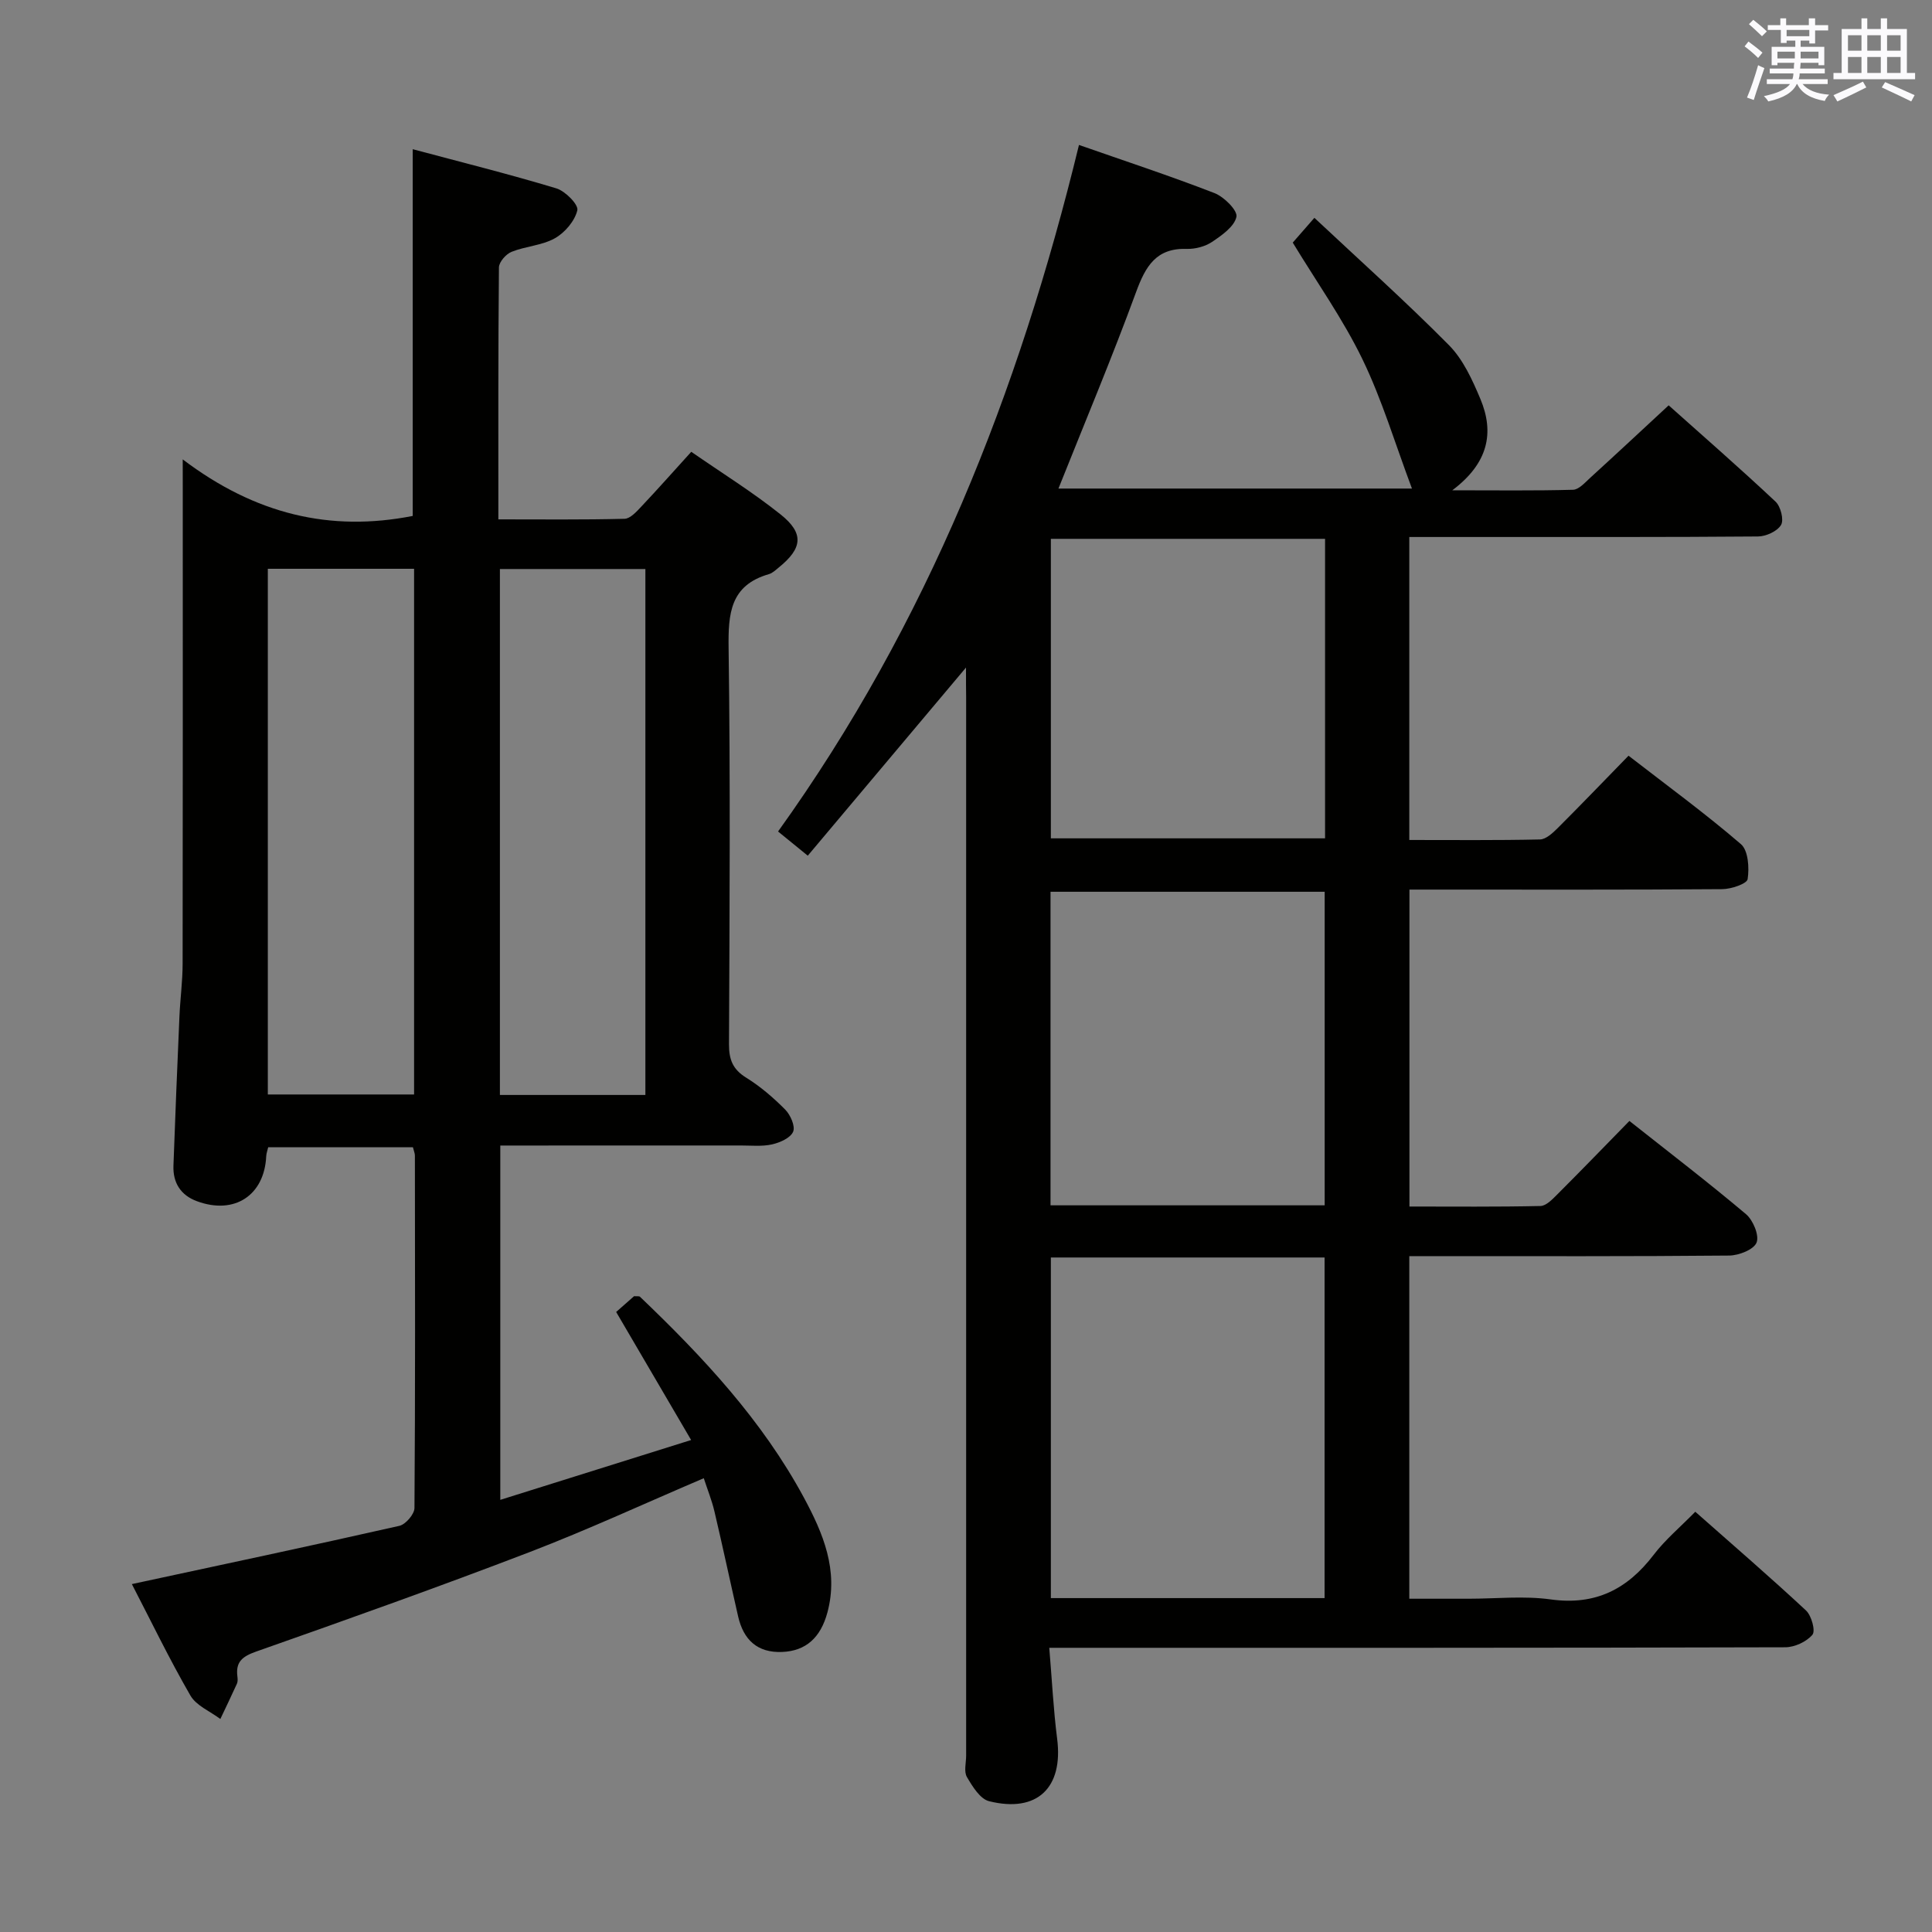 <svg enable-background="new 0 0 400 400" viewBox="0 0 400 400" xmlns="http://www.w3.org/2000/svg"><rect x="0" y="0" width="400" height="400" fill="#808080" stroke="none"/><path d="m200 138.21c-11.19 13.3-21.83 25.96-32.76 38.95-2.37-1.93-4.1-3.34-6.15-5.01 30.9-43.03 49.85-90.94 62.3-142.14 9.43 3.3 18.83 6.39 28.06 9.97 1.98.77 4.82 3.61 4.54 4.91-.43 2.02-3.01 3.82-5.04 5.19-1.44.96-3.48 1.5-5.22 1.45-6.36-.21-8.55 3.59-10.51 8.92-4.96 13.54-10.55 26.84-16.08 40.7h73.19c-3.49-9.29-6.18-18.37-10.26-26.79-4.03-8.31-9.45-15.94-14.42-24.13.96-1.1 2.26-2.59 4.48-5.13 9.43 8.84 18.92 17.33 27.86 26.36 2.93 2.96 4.84 7.17 6.5 11.12 2.95 7.02 1.65 13.33-5.81 18.93 9.19 0 17.1.11 25-.11 1.21-.03 2.48-1.49 3.56-2.48 5.29-4.82 10.52-9.7 16.24-15 6.92 6.18 14.65 12.92 22.13 19.94 1.06 1 1.76 3.76 1.14 4.82-.77 1.31-3.11 2.38-4.77 2.39-19 .16-38 .1-56.99.11-4.96 0-9.92 0-15.21 0v62.73c9.17 0 18.12.09 27.06-.11 1.23-.03 2.61-1.31 3.62-2.31 4.83-4.82 9.56-9.75 14.71-15.03 8.02 6.21 15.9 11.97 23.27 18.31 1.52 1.31 1.75 4.89 1.39 7.24-.15.97-3.41 2.07-5.27 2.08-19.66.15-39.33.09-58.99.09-1.8 0-3.6 0-5.76 0v65.62c9.23 0 18.18.09 27.13-.11 1.19-.03 2.5-1.42 3.5-2.42 4.94-4.94 9.79-9.95 14.91-15.19 8.37 6.62 16.41 12.78 24.14 19.3 1.47 1.24 2.78 4.4 2.19 5.88-.58 1.46-3.67 2.67-5.67 2.69-20.16.19-40.33.12-60.49.12-1.8 0-3.61 0-5.74 0v70.93h12.28c5.67 0 11.42-.63 16.98.14 9.25 1.29 15.88-2.09 21.34-9.24 2.39-3.13 5.49-5.72 8.61-8.91 7.86 6.95 15.52 13.55 22.92 20.44 1.14 1.06 2.01 4.23 1.33 5.03-1.22 1.45-3.69 2.59-5.64 2.59-48.66.14-97.32.11-145.99.11-1.95 0-3.91 0-6.37 0 .56 6.68.86 12.79 1.63 18.83 1.3 10.13-4.11 15.41-14.09 12.93-1.86-.46-3.45-3.06-4.59-5.01-.66-1.13-.16-2.93-.16-4.43 0-72.99 0-145.99 0-218.98-.03-1.81-.03-3.64-.03-6.29zm74.24 192.66c0-23.57 0-46.96 0-70.52-19.04 0-37.78 0-56.67 0v70.52zm.02-81.32c0-21.8 0-43.34 0-64.92-19.17 0-37.99 0-56.76 0v64.92zm.08-137.99c-19.29 0-38.03 0-56.77 0v62.01h56.77c0-20.8 0-41.23 0-62.01z" fill="#010100"/><path d="m37.83 95.11c15.03 11.39 30.56 15.06 47.62 11.71 0-24.86 0-49.9 0-75.93 10.05 2.69 19.97 5.16 29.74 8.11 1.85.56 4.62 3.38 4.34 4.54-.53 2.22-2.58 4.63-4.65 5.79-2.67 1.5-6.06 1.64-8.97 2.81-1.15.46-2.6 2.11-2.61 3.23-.17 17.14-.12 34.29-.12 52.16 8.93 0 17.53.1 26.13-.12 1.18-.03 2.48-1.48 3.46-2.52 3.41-3.61 6.7-7.33 10.35-11.35 6.36 4.41 12.72 8.35 18.52 12.99 4.89 3.91 4.49 7-.39 10.95-.64.52-1.3 1.17-2.06 1.39-8.03 2.32-8.44 8.18-8.34 15.35.38 27.32.2 54.65.08 81.97-.01 3.17.77 5.21 3.56 6.93 2.94 1.82 5.64 4.15 8.08 6.61 1.09 1.1 2.12 3.45 1.64 4.58-.55 1.29-2.72 2.25-4.35 2.62-2.07.47-4.31.23-6.47.23-16.47.01-32.94.01-49.81.01v73.36c13.1-4.11 25.82-8.1 39.51-12.39-5.35-9.14-10.26-17.53-15.52-26.51 1.16-1.03 2.5-2.21 3.71-3.27.6.05 1.04-.05 1.22.12 13.04 12.46 25.31 25.58 33.94 41.59 3.96 7.35 7.23 15.04 4.86 23.8-1.41 5.2-4.45 7.94-9.34 8.15-5.17.22-8.04-2.54-9.14-7.36-1.66-7.27-3.21-14.56-4.92-21.81-.53-2.23-1.4-4.38-2.19-6.8-12.24 5.22-23.99 10.66-36.05 15.29-18.75 7.19-37.68 13.93-56.63 20.6-2.89 1.02-4.26 2.15-3.88 5.15.06.49.1 1.06-.09 1.49-1.11 2.46-2.29 4.88-3.44 7.32-2.11-1.59-4.98-2.75-6.2-4.86-4.38-7.58-8.19-15.49-12.12-23.07 18.82-4.05 37.13-7.93 55.38-12.06 1.3-.29 3.12-2.41 3.13-3.69.18-24.32.12-48.65.09-72.97 0-.47-.22-.94-.41-1.73-9.89 0-19.8 0-29.96 0-.14.63-.38 1.23-.41 1.84-.37 8.12-6.57 12.21-14.34 9.34-3.35-1.23-5-3.8-4.87-7.36.37-10.3.79-20.6 1.24-30.9.16-3.65.66-7.29.66-10.94.05-32.32.03-64.64.03-96.97-.01-1.82-.01-3.64-.01-7.42zm95.79 131.59c0-36.52 0-72.72 0-108.89-10.3 0-20.21 0-30.12 0v108.89zm-78.17-108.94v108.84h30.28c0-36.39 0-72.44 0-108.84-10.21 0-20.25 0-30.28 0z" fill="#010100"/><g fill="#fbfafc"><path d="m361.2 9.6.8-1c.9.7 1.9 1.4 2.9 2.3l-.9 1.1c-1-1-2-1.8-2.8-2.4zm.5 10.6c.9-2.1 1.6-4.3 2.3-6.7.4.2.8.4 1.3.6-.7 2.1-1.5 4.3-2.2 6.6zm.4-15.2.9-.9c1 .8 2 1.6 2.8 2.4l-1 1c-.9-.9-1.8-1.7-2.7-2.5zm12.5-1.2h1.2v1.4h2.7v1.1h-2.7v2.7h-1.2v-.6h-1.8v1.3h4.9v3.8h-1.2v-.5h-3.7c0 .4-.1.9-.1 1.2h5.1v1h-5.2c0 .5-.1.9-.2 1.2h6v1h-5.2c1.1 1.3 2.9 2 5.5 2.2-.4.4-.7.8-.9 1.3-2.9-.5-4.8-1.6-5.7-3.5h-.1c-.8 1.7-2.7 2.9-5.9 3.6-.2-.4-.6-.8-.9-1.1 2.8-.6 4.6-1.4 5.4-2.5h-4.8v-1h5.3c.1-.3.2-.7.2-1.2h-4.9v-1h5c0-.4 0-.8.1-1.2h-3.5v.5h-1.2v-3.8h4.9v-1.3h-1.8v.5h-1.2v-2.7h-2.7v-1h2.6v-1.4h1.2v1.4h4.7v-1.4zm-6.6 8.3h3.6c0-.4 0-.9 0-1.4h-3.6zm1.9-4.6h4.7v-1.3h-4.7zm6.6 3.2h-3.7v1.4h3.7z"/><path d="m385.3 3.8h1.3v2.2h2.8v-2.2h1.3v2.2h4.1v9.1h1.7v1.3h-16.9v-1.3h1.7v-9.1h4.1v-2.2zm.4 13.1.7 1.2c-1.8.9-3.8 1.9-6 2.9-.2-.4-.5-.8-.8-1.3 2.3-1 4.3-1.9 6.1-2.8zm-3.1-6.4h2.8v-3.2h-2.8zm0 4.6h2.8v-3.3h-2.8zm4-4.6h2.8v-3.2h-2.8zm0 4.6h2.8v-3.3h-2.8zm3.7 1.9c2.1.9 4.1 1.8 6.1 2.7l-.7 1.3c-2.2-1.1-4.2-2-6.1-2.9zm3.2-9.7h-2.8v3.2h2.8zm-2.8 7.8h2.8v-3.3h-2.8z"/></g></svg>
